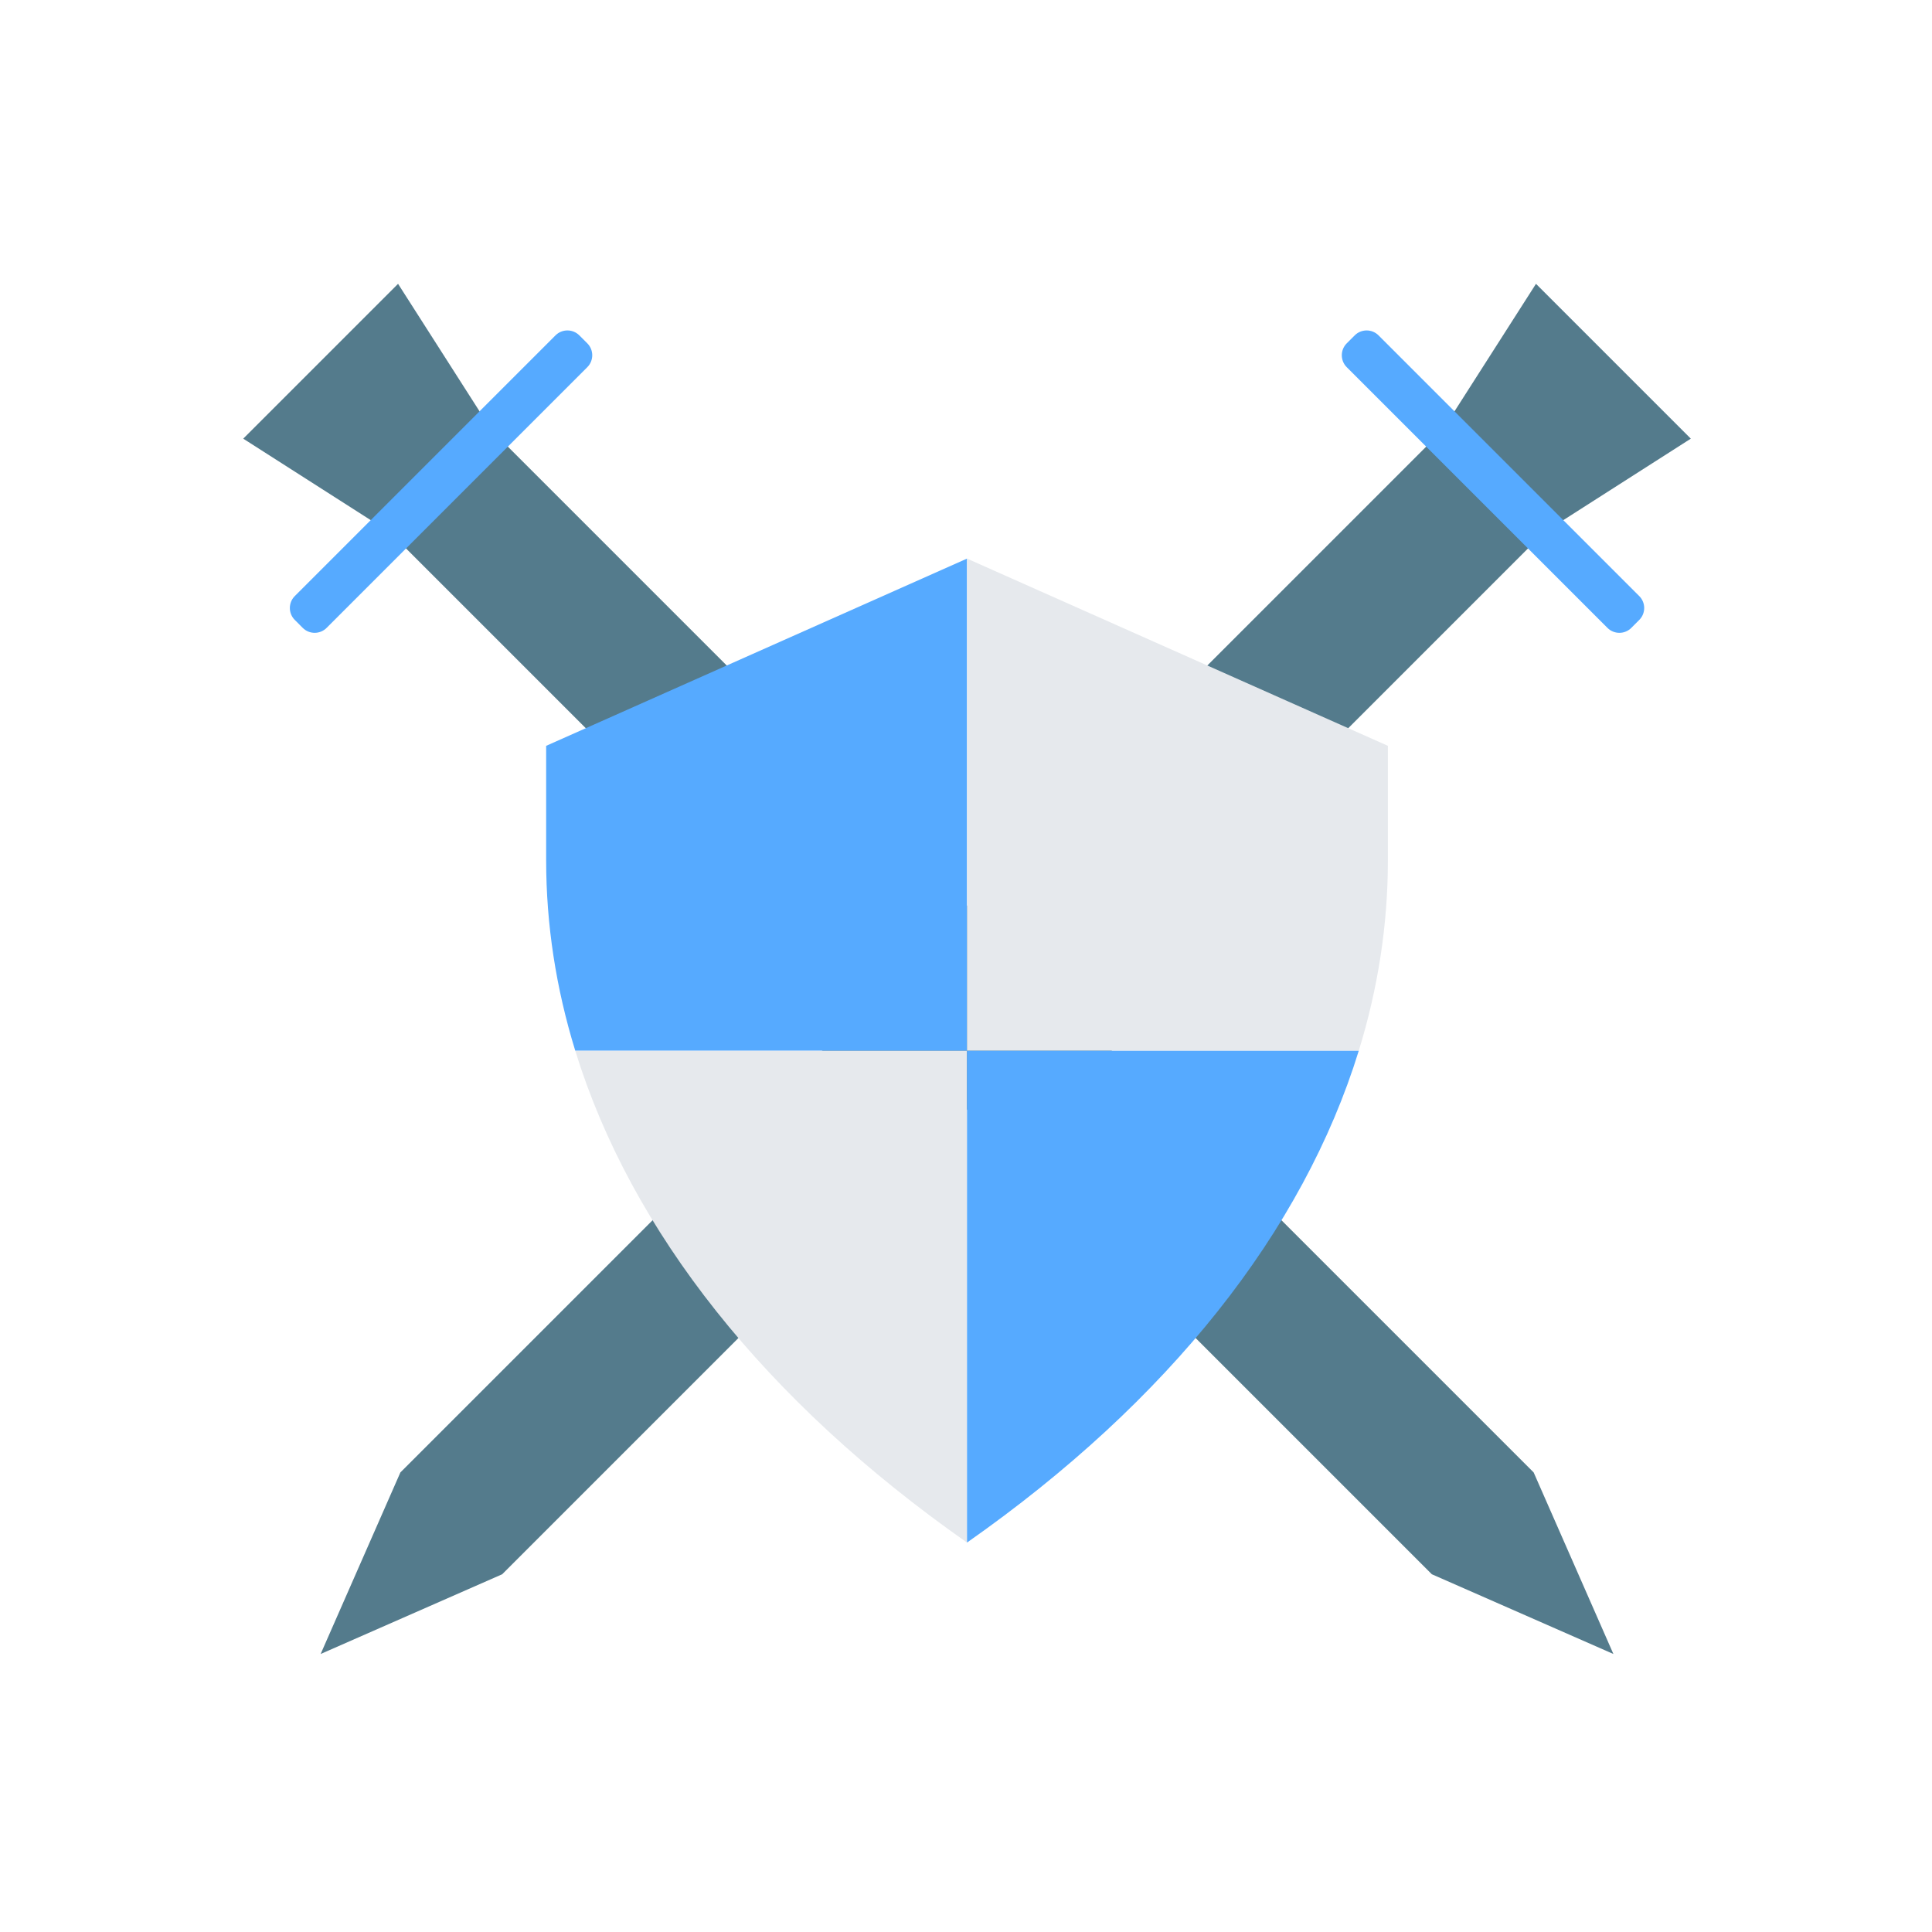 <?xml version="1.0" encoding="iso-8859-1"?>
<!-- Generator: Adobe Illustrator 25.2.0, SVG Export Plug-In . SVG Version: 6.00 Build 0)  -->
<svg version="1.1" xmlns="http://www.w3.org/2000/svg" xmlns:xlink="http://www.w3.org/1999/xlink" x="0px" y="0px"
	 viewBox="0 0 492 492" style="enable-background:new 0 0 492 492;" xml:space="preserve">
<g id="Master_Layer_2">
</g>
<g id="Layer_1">
	<g>
		<g>
			<g>
				<polygon style="fill-rule:evenodd;clip-rule:evenodd;fill:#547B8C;" points="367.241,109.688 391.15,72.278 430.58,111.708 
					393.17,135.616 127.89,400.896 81.655,421.202 101.961,374.967 				"/>
			</g>
			<path style="fill-rule:evenodd;clip-rule:evenodd;fill:#56AAFF;" d="M409.351,159.899l-66.393-66.393
				c-1.676-1.676-1.676-4.394,0-6.071l2.03-2.029c1.676-1.676,4.395-1.676,6.071,0l66.393,66.392c1.676,1.676,1.676,4.395,0,6.071
				l-2.03,2.03C413.746,161.576,411.028,161.576,409.351,159.899z"/>
			<polygon style="fill-rule:evenodd;clip-rule:evenodd;fill:#547B8C;" points="390.559,374.967 410.865,421.202 364.63,400.896 
				99.35,135.616 61.94,111.708 101.37,72.278 125.279,109.688 			"/>
			<path style="fill-rule:evenodd;clip-rule:evenodd;fill:#56AAFF;" d="M77.098,159.899l-2.029-2.03
				c-1.676-1.676-1.676-4.395,0-6.071l66.393-66.393c1.676-1.676,4.394-1.676,6.071,0l2.03,2.029c1.677,1.676,1.677,4.395,0,6.071
				l-66.393,66.393C81.493,161.576,78.774,161.576,77.098,159.899z"/>
			<path style="fill-rule:evenodd;clip-rule:evenodd;fill:#E6E9ED;" d="M246.259,267.539v125.289
				c-51.416-36.044-85.603-79.311-99.775-125.289H246.259z"/>
			<path style="fill-rule:evenodd;clip-rule:evenodd;fill:#56AAFF;" d="M346.034,267.539
				c-14.169,45.977-48.356,89.245-99.775,125.289V267.539H346.034z"/>
			<path style="fill-rule:evenodd;clip-rule:evenodd;fill:#56AAFF;" d="M246.259,142.25v125.289h-99.774
				c-4.897-15.893-7.403-32.106-7.403-48.458l0-29.149L246.259,142.25z"/>
			<path style="fill-rule:evenodd;clip-rule:evenodd;fill:#E6E9ED;" d="M353.438,189.931v29.149c0,16.352-2.506,32.565-7.403,48.458
				h-99.775V142.25L353.438,189.931z"/>
		</g>
	</g>
</g>
</svg>
